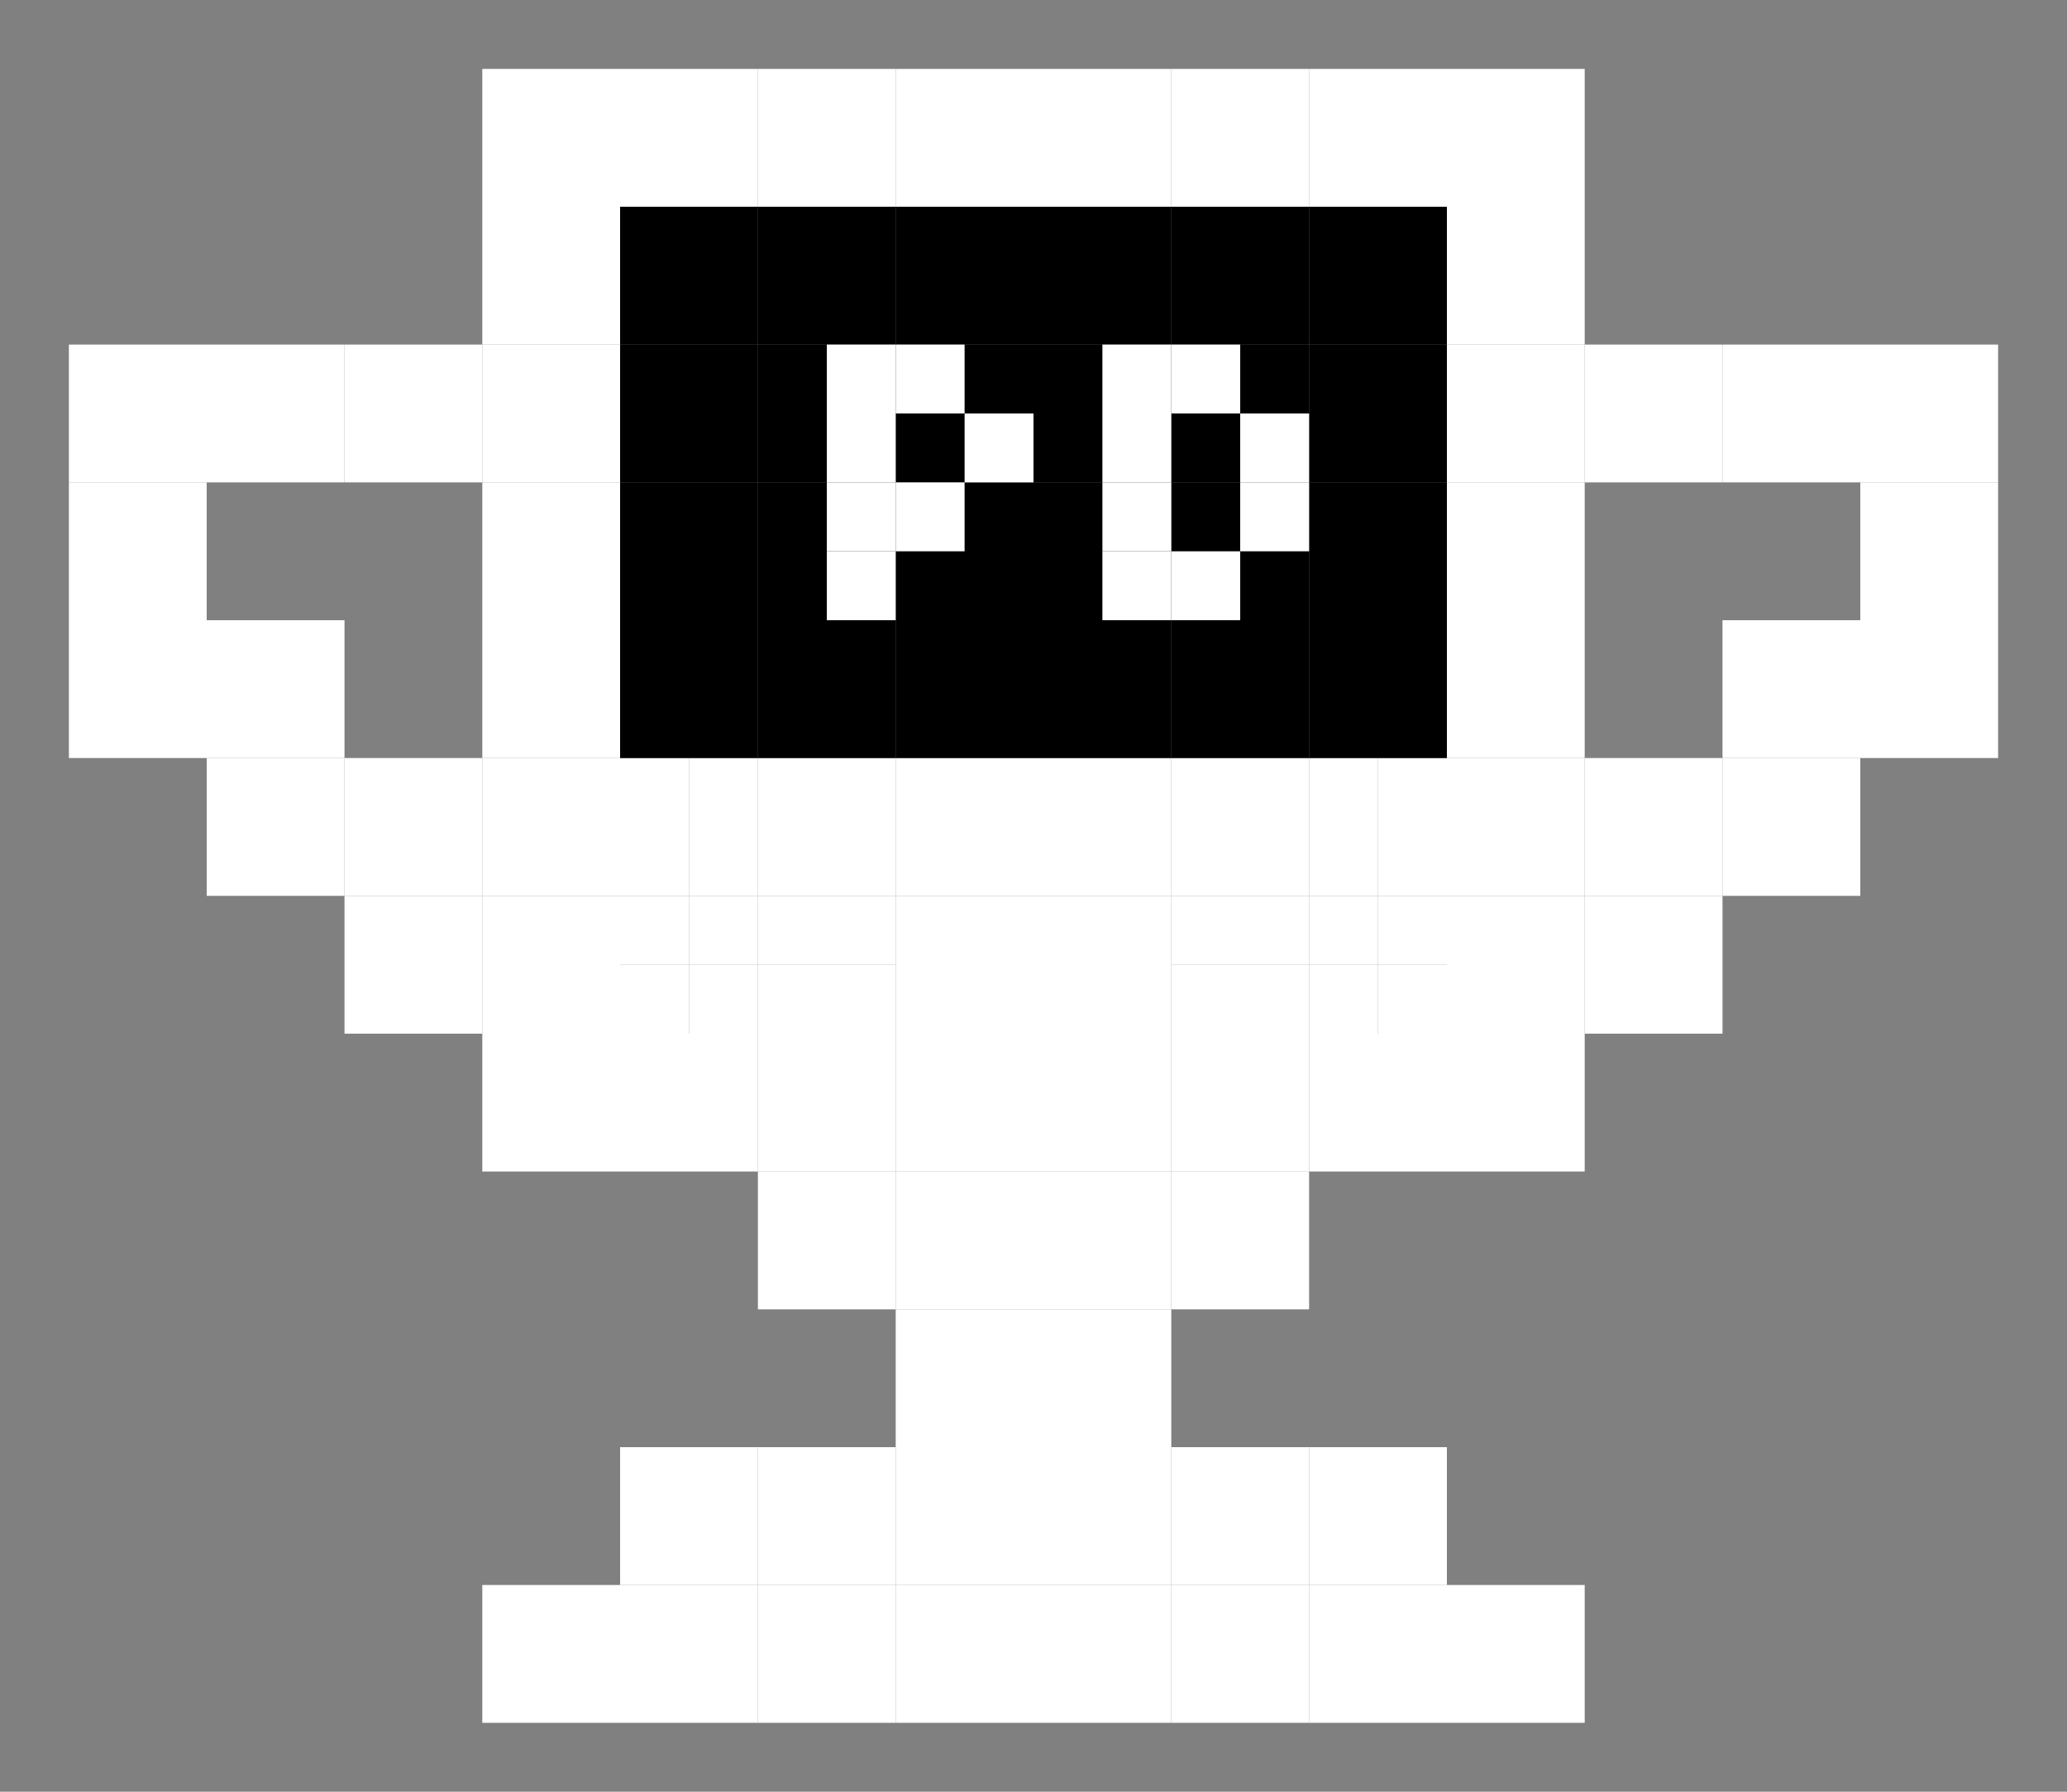 <svg width="150" height="130" viewBox="0 0 150 130" fill="none" xmlns="http://www.w3.org/2000/svg">
<rect x="0" y="0" width="150" height="130" fill="#808080" stroke="none"/>
<rect x="35" y="115" width="10" height="10" fill="white"/>
<rect x="45" y="115" width="10" height="10" fill="white"/>
<rect x="55" y="115" width="10" height="10" fill="white"/>
<rect x="65" y="115" width="10" height="10" fill="white"/>
<rect x="75" y="115" width="10" height="10" fill="white"/>
<rect x="85" y="115" width="10" height="10" fill="white"/>
<rect x="95" y="115" width="10" height="10" fill="white"/>
<rect x="105" y="115" width="10" height="10" fill="white"/>
<rect x="45" y="105" width="10" height="10" fill="white"/>
<rect x="55" y="105" width="10" height="10" fill="white"/>
<rect x="65" y="105" width="10" height="10" fill="white"/>
<rect x="75" y="105" width="10" height="10" fill="white"/>
<rect x="85" y="105" width="10" height="10" fill="white"/>
<rect x="95" y="105" width="10" height="10" fill="white"/>
<rect x="65" y="95" width="10" height="10" fill="white"/>
<rect x="75" y="95" width="10" height="10" fill="white"/>
<rect x="55" y="85" width="10" height="10" fill="white"/>
<rect x="65" y="85" width="10" height="10" fill="white"/>
<rect x="75" y="85" width="10" height="10" fill="white"/>
<rect x="85" y="85" width="10" height="10" fill="white"/>
<rect x="35" y="75" width="10" height="10" fill="white"/>
<rect x="45" y="75" width="10" height="10" fill="white"/>
<rect x="55" y="75" width="10" height="10" fill="white"/>
<rect x="65" y="75" width="10" height="10" fill="white"/>
<rect x="75" y="75" width="10" height="10" fill="white"/>
<rect x="85" y="75" width="10" height="10" fill="white"/>
<rect x="95" y="75" width="10" height="10" fill="white"/>
<rect x="105" y="75" width="10" height="10" fill="white"/>
<rect x="25" y="65" width="10" height="10" fill="white"/>
<rect x="35" y="65" width="10" height="10" fill="white"/>
<rect x="45" y="70" width="5" height="5" fill="white"/>
<rect x="50" y="70" width="5" height="5" fill="white"/>
<rect x="50" y="65" width="5" height="5" fill="white"/>
<rect x="45" y="65" width="5" height="5" fill="white"/>
<rect x="60" y="70" width="5" height="5" fill="white"/>
<rect x="60" y="65" width="5" height="5" fill="white"/>
<rect x="55" y="65" width="5" height="5" fill="white"/>
<rect x="55" y="70" width="5" height="5" fill="white"/>
<rect x="65" y="65" width="10" height="10" fill="white"/>
<rect x="75" y="65" width="10" height="10" fill="white"/>
<rect x="85" y="70" width="5" height="5" fill="white"/>
<rect x="90" y="70" width="5" height="5" fill="white"/>
<rect x="90" y="65" width="5" height="5" fill="white"/>
<rect x="85" y="65" width="5" height="5" fill="white"/>
<rect x="95" y="70" width="5" height="5" fill="white"/>
<rect x="100" y="70" width="5" height="5" fill="white"/>
<rect x="100" y="65" width="5" height="5" fill="white"/>
<rect x="95" y="65" width="5" height="5" fill="white"/>
<rect x="105" y="65" width="10" height="10" fill="white"/>
<rect x="115" y="65" width="10" height="10" fill="white"/>
<rect x="15" y="55" width="10" height="10" fill="white"/>
<rect x="25" y="55" width="10" height="10" fill="white"/>
<rect x="35" y="55" width="10" height="10" fill="white"/>
<rect x="45" y="60" width="5" height="5" fill="white"/>
<rect x="50" y="60" width="5" height="5" fill="white"/>
<rect x="50" y="55" width="5" height="5" fill="white"/>
<rect x="45" y="55" width="5" height="5" fill="white"/>
<rect x="55" y="60" width="5" height="5" fill="white"/>
<rect x="60" y="60" width="5" height="5" fill="white"/>
<rect x="60" y="55" width="5" height="5" fill="white"/>
<rect x="55" y="55" width="5" height="5" fill="white"/>
<rect x="65" y="55" width="10" height="10" fill="white"/>
<rect x="75" y="55" width="10" height="10" fill="white"/>
<rect x="85" y="60" width="5" height="5" fill="white"/>
<rect x="90" y="60" width="5" height="5" fill="white"/>
<rect x="90" y="55" width="5" height="5" fill="white"/>
<rect x="85" y="55" width="5" height="5" fill="white"/>
<rect x="95" y="60" width="5" height="5" fill="white"/>
<rect x="100" y="60" width="5" height="5" fill="white"/>
<rect x="100" y="55" width="5" height="5" fill="white"/>
<rect x="95" y="55" width="5" height="5" fill="white"/>
<rect x="105" y="55" width="10" height="10" fill="white"/>
<rect x="115" y="55" width="10" height="10" fill="white"/>
<rect x="125" y="55" width="10" height="10" fill="white"/>
<rect x="5" y="45" width="10" height="10" fill="white"/>
<rect x="15" y="45" width="10" height="10" fill="white"/>
<rect x="35" y="45" width="10" height="10" fill="white"/>
<rect x="45" y="45" width="10" height="10" fill="black"/>
<rect x="55" y="45" width="10" height="10" fill="black"/>
<rect x="65" y="45" width="10" height="10" fill="black"/>
<rect x="75" y="45" width="10" height="10" fill="black"/>
<rect x="85" y="45" width="10" height="10" fill="black"/>
<rect x="95" y="45" width="10" height="10" fill="black"/>
<rect x="105" y="45" width="10" height="10" fill="white"/>
<rect x="125" y="45" width="10" height="10" fill="white"/>
<rect x="135" y="45" width="10" height="10" fill="white"/>
<rect x="5" y="35" width="10" height="10" fill="white"/>
<rect x="35" y="35" width="10" height="10" fill="white"/>
<rect x="45" y="35" width="10" height="10" fill="black"/>
<rect x="55" y="35" width="10" height="10" fill="black"/>
<rect x="65" y="35" width="10" height="10" fill="black"/>
<rect x="75" y="35" width="10" height="10" fill="black"/>
<rect x="85" y="35" width="10" height="10" fill="black"/>
<rect x="95" y="35" width="10" height="10" fill="black"/>
<rect x="105" y="35" width="10" height="10" fill="white"/>
<rect x="135" y="35" width="10" height="10" fill="white"/>
<rect x="5" y="25" width="10" height="10" fill="white"/>
<rect x="15" y="25" width="10" height="10" fill="white"/>
<rect x="25" y="25" width="10" height="10" fill="white"/>
<rect x="35" y="25" width="10" height="10" fill="white"/>
<rect x="45" y="25" width="10" height="10" fill="black"/>
<rect x="55" y="25" width="10" height="10" fill="black"/>
<rect x="65" y="25" width="10" height="10" fill="black"/>
<rect x="75" y="25" width="10" height="10" fill="black"/>
<rect x="85" y="25" width="10" height="10" fill="black"/>
<rect x="95" y="25" width="10" height="10" fill="black"/>
<rect x="105" y="25" width="10" height="10" fill="white"/>
<rect x="115" y="25" width="10" height="10" fill="white"/>
<rect x="125" y="25" width="10" height="10" fill="white"/>
<rect x="135" y="25" width="10" height="10" fill="white"/>
<rect x="35" y="15" width="10" height="10" fill="white"/>
<rect x="45" y="15" width="10" height="10" fill="black"/>
<rect x="55" y="15" width="10" height="10" fill="black"/>
<rect x="65" y="15" width="10" height="10" fill="black"/>
<rect x="75" y="15" width="10" height="10" fill="black"/>
<rect x="85" y="15" width="10" height="10" fill="black"/>
<rect x="95" y="15" width="10" height="10" fill="black"/>
<rect x="105" y="15" width="10" height="10" fill="white"/>
<rect x="35" y="5" width="10" height="10" fill="white"/>
<rect x="45" y="5" width="10" height="10" fill="white"/>
<rect x="55" y="5" width="10" height="10" fill="white"/>
<rect x="65" y="5" width="10" height="10" fill="white"/>
<rect x="75" y="5" width="10" height="10" fill="white"/>
<rect x="85" y="5" width="10" height="10" fill="white"/>
<rect x="95" y="5" width="10" height="10" fill="white"/>
<rect x="105" y="5" width="10" height="10" fill="white"/>
<rect x="60" y="25" width="5" height="5" fill="white"/>
<rect x="80" y="25" width="5" height="5" fill="white"/>
<rect x="60" y="30" width="5" height="5" fill="white"/>
<rect x="80" y="30" width="5" height="5" fill="white"/>
<rect x="60" y="35" width="5" height="5" fill="white"/>
<rect x="80.001" y="35" width="5" height="5" fill="white"/>
<rect x="65" y="35" width="5" height="5" fill="white"/>
<rect x="85.001" y="40" width="5" height="5" fill="white"/>
<rect x="70" y="30" width="5" height="5" fill="white"/>
<rect x="90" y="30" width="5" height="5" fill="white"/>
<rect x="90" y="35" width="5" height="5" fill="white"/>
<rect x="60" y="40" width="5" height="5" fill="white"/>
<rect x="80" y="40" width="5" height="5" fill="white"/>
<rect x="65" y="25" width="5" height="5" fill="white"/>
<rect x="85.001" y="25" width="5" height="5" fill="white"/>
</svg>
